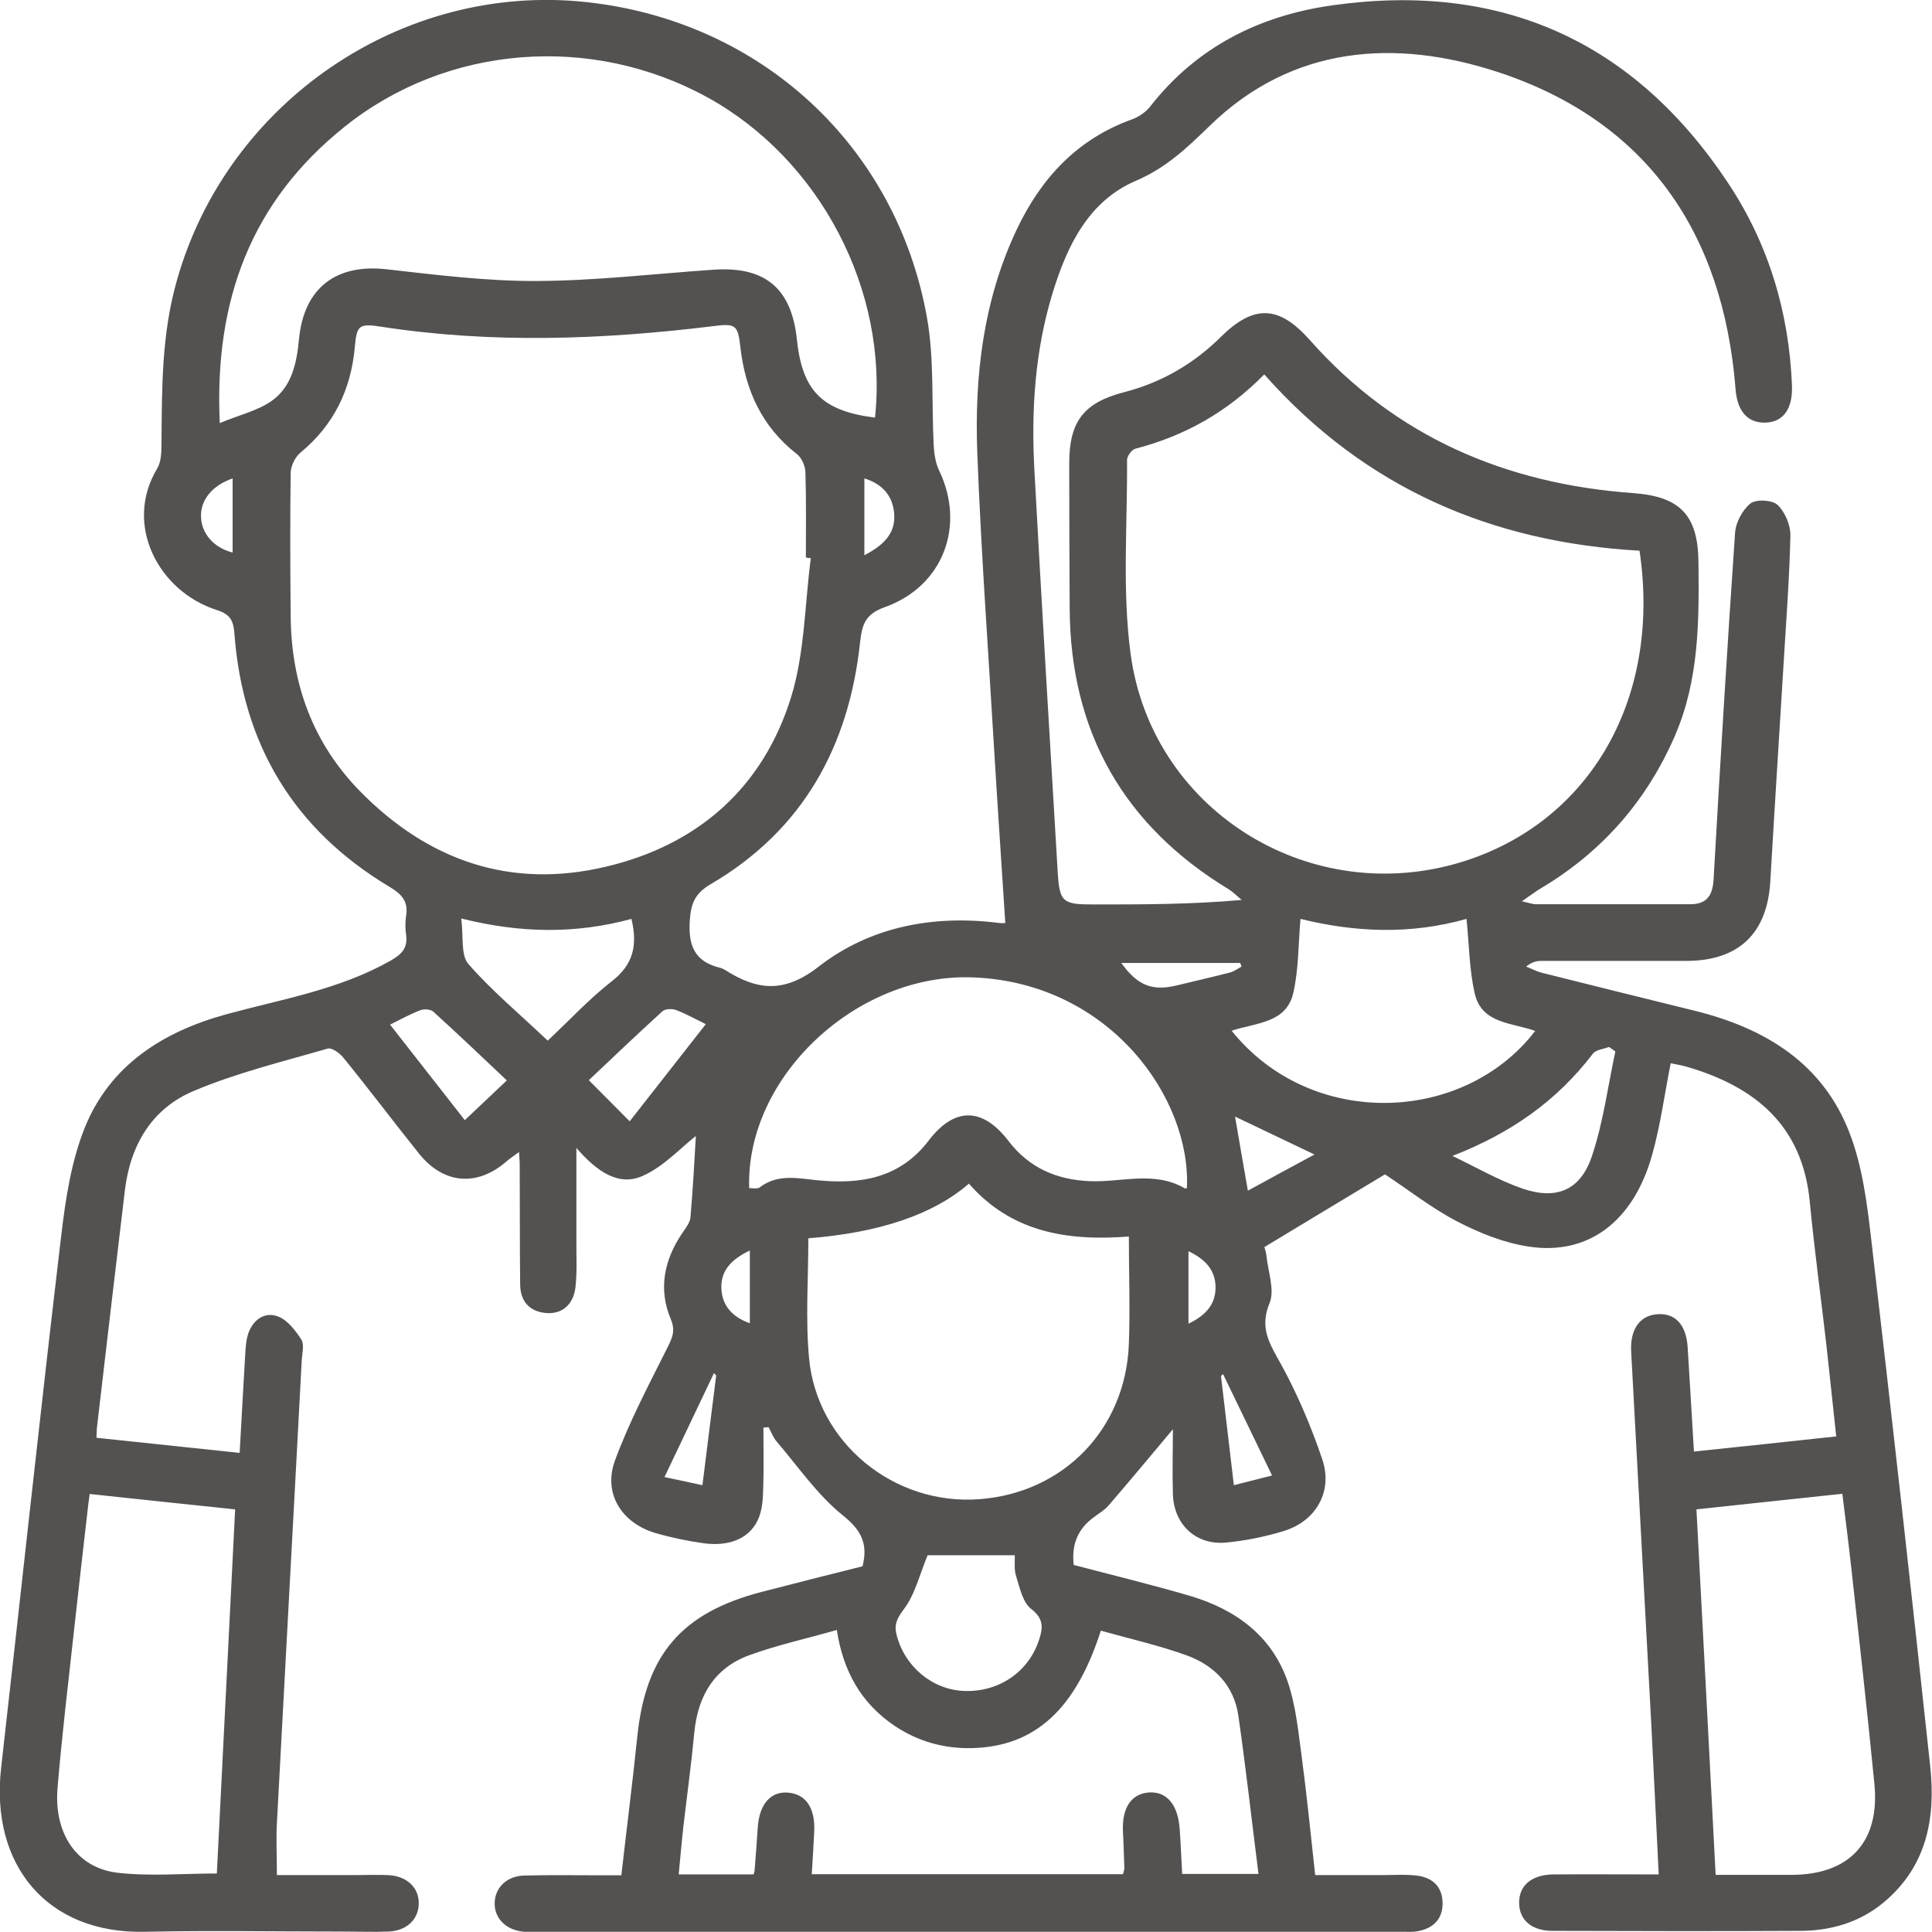 <svg width="68" height="68" viewBox="0 0 68 68" fill="none" xmlns="http://www.w3.org/2000/svg">
<g clip-path="url(#clip0_146_487)">
<path d="M41.298 50.286C40.511 51.225 39.772 52.115 39.016 52.99C38.873 53.157 38.674 53.268 38.499 53.403C37.943 53.801 37.707 54.36 37.792 55.081C39.151 55.438 40.527 55.772 41.886 56.17C43.492 56.647 44.772 57.577 45.328 59.207C45.622 60.074 45.702 61.02 45.829 61.934C46.004 63.246 46.131 64.566 46.29 65.997C47.077 65.997 47.864 65.997 48.651 65.997C49.072 65.997 49.494 65.965 49.907 66.02C50.456 66.1 50.782 66.442 50.774 67.014C50.766 67.555 50.44 67.865 49.923 67.968C49.732 68.008 49.526 67.992 49.327 67.992C39.167 67.992 29.008 67.992 18.848 67.992C18.713 67.992 18.586 67.992 18.451 67.992C17.831 67.944 17.41 67.539 17.41 66.998C17.41 66.458 17.823 66.028 18.451 66.013C19.333 65.989 20.224 66.004 21.106 66.004C21.345 66.004 21.583 66.004 21.869 66.004C22.06 64.327 22.267 62.713 22.434 61.091C22.736 58.237 23.992 56.766 26.79 56.035C27.982 55.725 29.183 55.422 30.359 55.128C30.558 54.325 30.312 53.856 29.66 53.331C28.769 52.616 28.094 51.622 27.338 50.74C27.211 50.597 27.148 50.406 27.052 50.231L26.869 50.247C26.869 50.867 26.885 51.495 26.869 52.115C26.854 52.552 26.869 53.014 26.71 53.411C26.432 54.127 25.701 54.445 24.763 54.317C24.198 54.238 23.626 54.119 23.078 53.96C21.877 53.61 21.217 52.56 21.647 51.4C22.147 50.04 22.831 48.752 23.483 47.448C23.658 47.098 23.785 46.844 23.61 46.431C23.165 45.373 23.372 44.355 24.008 43.409C24.127 43.234 24.286 43.036 24.302 42.845C24.389 41.835 24.445 40.825 24.492 39.983C23.952 40.404 23.356 41.064 22.616 41.39C21.774 41.764 21.011 41.239 20.287 40.404C20.287 41.676 20.287 42.726 20.287 43.775C20.287 44.284 20.311 44.793 20.255 45.302C20.184 45.914 19.786 46.256 19.238 46.216C18.634 46.168 18.316 45.803 18.308 45.214C18.292 43.799 18.3 42.384 18.292 40.961C18.292 40.857 18.276 40.746 18.268 40.547C18.077 40.69 17.942 40.778 17.823 40.881C16.797 41.772 15.621 41.684 14.754 40.611C13.856 39.49 12.99 38.337 12.083 37.224C11.956 37.065 11.678 36.866 11.535 36.906C9.953 37.367 8.331 37.757 6.813 38.401C5.35 39.013 4.587 40.301 4.396 41.891C4.062 44.681 3.736 47.472 3.41 50.263C3.403 50.35 3.403 50.438 3.395 50.605C5.064 50.779 6.725 50.954 8.435 51.137C8.506 49.921 8.562 48.776 8.633 47.631C8.649 47.393 8.665 47.138 8.745 46.916C8.919 46.438 9.325 46.16 9.786 46.335C10.12 46.462 10.398 46.828 10.605 47.146C10.716 47.321 10.636 47.623 10.621 47.862C10.335 53.3 10.032 58.738 9.746 64.168C9.714 64.74 9.746 65.313 9.746 65.997C10.621 65.997 11.543 65.997 12.465 65.997C12.862 65.997 13.26 65.981 13.657 65.997C14.325 66.028 14.754 66.442 14.739 67.014C14.723 67.563 14.309 67.96 13.673 67.984C13.125 68.008 12.568 67.984 12.012 67.984C9.706 67.984 7.409 67.944 5.104 67.992C1.646 68.072 -0.35 65.631 0.04 62.22C0.747 55.979 1.415 49.73 2.154 43.497C2.305 42.217 2.504 40.889 2.981 39.697C3.872 37.486 5.74 36.31 7.973 35.697C9.929 35.165 11.948 34.831 13.745 33.813C14.15 33.583 14.357 33.36 14.293 32.899C14.261 32.684 14.261 32.454 14.293 32.239C14.381 31.714 14.126 31.46 13.697 31.206C10.342 29.194 8.546 26.205 8.252 22.317C8.22 21.864 8.117 21.625 7.64 21.474C5.581 20.822 4.341 18.469 5.533 16.489C5.676 16.251 5.684 15.901 5.684 15.599C5.7 13.675 5.684 11.767 6.225 9.874C7.989 3.602 14.142 -0.62 20.621 0.072C26.742 0.724 31.536 5.096 32.625 11.17C32.887 12.633 32.784 14.168 32.863 15.67C32.879 15.973 32.927 16.291 33.054 16.561C33.992 18.509 33.197 20.639 31.138 21.371C30.455 21.617 30.343 21.975 30.272 22.603C29.882 26.268 28.261 29.218 25.017 31.118C24.461 31.444 24.318 31.794 24.278 32.406C24.222 33.288 24.453 33.845 25.335 34.06C25.399 34.076 25.462 34.107 25.518 34.139C26.647 34.855 27.593 34.974 28.817 34.02C30.63 32.613 32.855 32.191 35.169 32.486C35.28 32.501 35.383 32.486 35.383 32.486C35.256 30.466 35.113 28.447 34.994 26.435C34.787 22.945 34.533 19.455 34.398 15.964C34.294 13.245 34.604 10.574 35.789 8.07C36.647 6.265 37.919 4.89 39.851 4.198C40.089 4.11 40.328 3.943 40.479 3.753C42.124 1.646 44.342 0.541 46.926 0.183C52.848 -0.644 57.515 1.455 60.822 6.44C62.245 8.579 62.968 10.988 63.071 13.563C63.103 14.398 62.761 14.867 62.117 14.875C61.497 14.883 61.14 14.462 61.084 13.675C60.647 8.197 57.968 4.261 52.721 2.536C49.136 1.36 45.495 1.582 42.57 4.436C41.775 5.208 41.043 5.907 39.986 6.36C38.325 7.068 37.569 8.626 37.061 10.272C36.425 12.323 36.29 14.446 36.409 16.577C36.663 21.283 36.949 25.99 37.228 30.697C37.291 31.754 37.403 31.834 38.484 31.834C40.201 31.834 41.918 31.834 43.706 31.675C43.555 31.555 43.42 31.412 43.261 31.309C39.549 29.059 37.673 25.759 37.649 21.419C37.641 19.717 37.633 18.008 37.633 16.306C37.633 14.828 38.15 14.168 39.573 13.802C40.892 13.46 42.021 12.8 42.983 11.846C44.144 10.701 45.026 10.757 46.099 11.966C49.12 15.376 52.992 17.03 57.483 17.356C59.136 17.475 59.764 18.135 59.78 19.781C59.804 21.864 59.804 23.939 58.946 25.91C57.952 28.192 56.394 29.973 54.255 31.253C54.065 31.364 53.89 31.5 53.564 31.722C53.85 31.786 53.953 31.826 54.049 31.826C55.861 31.826 57.682 31.826 59.494 31.826C60.082 31.826 60.281 31.508 60.313 30.943C60.544 26.881 60.79 22.81 61.068 18.755C61.092 18.389 61.331 17.944 61.609 17.722C61.807 17.563 62.372 17.594 62.563 17.769C62.825 18.016 63.024 18.485 63.016 18.851C62.984 20.313 62.873 21.768 62.785 23.223C62.626 25.831 62.459 28.439 62.308 31.038C62.197 32.851 61.203 33.813 59.367 33.821C57.666 33.821 55.957 33.821 54.255 33.821C54.089 33.821 53.922 33.853 53.715 34.02C53.898 34.092 54.073 34.187 54.255 34.235C56.052 34.688 57.857 35.133 59.661 35.578C62.126 36.19 64.16 37.423 65.099 39.879C65.544 41.032 65.711 42.32 65.854 43.56C66.577 49.754 67.269 55.955 67.936 62.157C68.135 63.993 67.817 65.694 66.299 66.959C65.448 67.666 64.431 67.96 63.342 67.96C60.44 67.976 57.547 67.968 54.645 67.96C53.906 67.96 53.476 67.579 53.468 66.982C53.461 66.362 53.906 65.981 54.685 65.973C55.893 65.965 57.109 65.973 58.381 65.973C58.294 64.216 58.214 62.514 58.127 60.821C57.888 56.4 57.65 51.98 57.411 47.559C57.372 46.78 57.721 46.303 58.326 46.256C58.954 46.208 59.343 46.613 59.399 47.401C59.478 48.609 59.542 49.817 59.621 51.09C61.307 50.915 62.928 50.74 64.629 50.557C64.51 49.452 64.399 48.386 64.28 47.313C64.089 45.644 63.858 43.974 63.699 42.304C63.445 39.625 61.792 38.258 59.383 37.55C59.192 37.494 58.993 37.462 58.803 37.423C58.588 38.504 58.445 39.593 58.151 40.643C57.499 42.98 55.917 44.188 53.826 43.879C52.952 43.751 52.077 43.401 51.282 42.988C50.368 42.511 49.549 41.859 48.746 41.334C47.355 42.169 45.964 43.012 44.501 43.894C44.501 43.894 44.557 44.045 44.573 44.188C44.629 44.753 44.875 45.405 44.684 45.866C44.319 46.749 44.692 47.305 45.09 48.021C45.67 49.078 46.147 50.207 46.536 51.352C46.926 52.489 46.322 53.554 45.153 53.896C44.501 54.095 43.818 54.23 43.142 54.294C42.093 54.389 41.314 53.657 41.282 52.592C41.258 51.805 41.282 51.018 41.282 50.255L41.298 50.286ZM28.539 19.646C28.483 19.646 28.42 19.63 28.364 19.622C28.364 18.628 28.38 17.634 28.348 16.64C28.348 16.41 28.221 16.116 28.046 15.98C26.814 15.018 26.233 13.738 26.059 12.22C25.971 11.433 25.892 11.377 25.097 11.48C21.201 11.957 17.298 12.101 13.395 11.496C12.64 11.377 12.552 11.457 12.489 12.212C12.354 13.715 11.749 14.963 10.573 15.933C10.39 16.084 10.239 16.394 10.231 16.632C10.207 18.31 10.215 19.995 10.231 21.673C10.247 24.05 11.002 26.149 12.68 27.858C15.072 30.291 17.966 31.301 21.321 30.506C24.564 29.743 26.861 27.723 27.847 24.527C28.324 22.977 28.324 21.275 28.539 19.638V19.646ZM44.493 13.182C43.198 14.502 41.695 15.344 39.97 15.79C39.835 15.821 39.668 16.052 39.668 16.195C39.684 18.469 39.493 20.782 39.795 23.024C40.527 28.439 45.924 31.873 51.203 30.41C55.822 29.122 58.501 24.734 57.706 19.383C52.523 19.089 48.063 17.197 44.501 13.182H44.493ZM30.797 14.7C31.273 10.208 28.857 5.613 24.914 3.435C20.82 1.177 15.732 1.574 12.131 4.46C8.84 7.092 7.536 10.566 7.735 14.891C8.442 14.597 9.078 14.454 9.571 14.104C10.279 13.595 10.446 12.768 10.525 11.926C10.7 10.129 11.837 9.278 13.602 9.477C15.359 9.676 17.123 9.898 18.888 9.89C20.963 9.882 23.03 9.636 25.105 9.493C26.917 9.366 27.855 10.137 28.046 11.934C28.237 13.762 28.928 14.462 30.804 14.7H30.797ZM26.528 65.965C26.551 65.877 26.559 65.853 26.559 65.838C26.599 65.329 26.639 64.82 26.671 64.319C26.726 63.492 27.132 63.039 27.744 63.095C28.372 63.15 28.698 63.643 28.658 64.47C28.634 64.963 28.602 65.464 28.571 65.965H39.525C39.549 65.877 39.573 65.814 39.573 65.75C39.557 65.329 39.549 64.907 39.525 64.494C39.477 63.627 39.819 63.118 40.471 63.087C41.067 63.063 41.457 63.516 41.52 64.359C41.56 64.883 41.576 65.408 41.608 65.957H44.295C44.056 64.065 43.85 62.228 43.587 60.392C43.436 59.334 42.752 58.627 41.783 58.269C40.797 57.911 39.764 57.68 38.746 57.394C37.856 60.169 36.425 61.465 34.231 61.528C33.229 61.552 32.307 61.298 31.472 60.733C30.312 59.946 29.676 58.825 29.453 57.37C28.396 57.672 27.378 57.895 26.408 58.245C25.152 58.69 24.564 59.676 24.437 60.98C24.334 62.077 24.183 63.174 24.055 64.271C23.992 64.828 23.944 65.392 23.888 65.973H26.504L26.528 65.965ZM28.451 43.584C28.451 45.015 28.348 46.415 28.475 47.79C28.745 50.779 31.464 52.99 34.461 52.767C37.426 52.552 39.62 50.302 39.732 47.305C39.779 46.057 39.732 44.809 39.732 43.521C37.522 43.696 35.574 43.346 34.103 41.66C32.847 42.747 30.961 43.388 28.443 43.584H28.451ZM41.775 41.811C41.926 38.671 39.08 34.6 34.27 34.402C30.169 34.227 26.241 37.9 26.369 41.819C26.496 41.819 26.655 41.851 26.734 41.795C27.37 41.31 28.062 41.469 28.769 41.541C30.28 41.692 31.671 41.477 32.688 40.142C33.595 38.957 34.58 38.965 35.495 40.158C36.226 41.112 37.196 41.525 38.356 41.573C39.477 41.62 40.63 41.199 41.703 41.827C41.719 41.835 41.743 41.827 41.767 41.819L41.775 41.811ZM60.392 65.989C61.322 65.989 62.181 65.989 63.048 65.989C65.091 65.989 66.172 64.836 65.973 62.792C65.727 60.264 65.44 57.736 65.162 55.208C65.067 54.341 64.956 53.475 64.844 52.576C63.095 52.759 61.434 52.942 59.709 53.125C59.939 57.442 60.162 61.687 60.385 65.989H60.392ZM3.156 52.584C3.116 52.878 3.085 53.117 3.061 53.355C2.902 54.739 2.743 56.122 2.592 57.505C2.393 59.31 2.178 61.107 2.027 62.912C1.884 64.542 2.711 65.758 4.158 65.917C5.287 66.044 6.439 65.941 7.632 65.941C7.846 61.664 8.061 57.41 8.276 53.125C6.527 52.942 4.865 52.767 3.164 52.584H3.156ZM43.349 36.278C46.139 39.76 51.513 39.569 54.033 36.286C53.23 35.992 52.157 36.039 51.91 34.982C51.712 34.147 51.712 33.265 51.616 32.342C49.645 32.899 47.705 32.819 45.773 32.342C45.694 33.249 45.71 34.123 45.519 34.95C45.273 36.016 44.215 35.992 43.349 36.278ZM32.649 54.739C32.362 55.43 32.203 56.13 31.806 56.647C31.56 56.973 31.464 57.203 31.56 57.553C31.846 58.666 32.824 59.477 33.944 59.517C35.169 59.557 36.21 58.841 36.576 57.704C36.711 57.283 36.735 56.973 36.297 56.631C35.995 56.4 35.892 55.884 35.765 55.478C35.685 55.24 35.725 54.969 35.717 54.739H32.657H32.649ZM22.227 32.342C20.263 32.875 18.324 32.851 16.233 32.327C16.32 32.955 16.209 33.614 16.487 33.932C17.322 34.886 18.316 35.713 19.278 36.628C20.057 35.896 20.748 35.149 21.543 34.529C22.275 33.956 22.45 33.296 22.227 32.35V32.342ZM51.115 40.682C51.934 41.072 52.737 41.541 53.588 41.835C54.804 42.249 55.647 41.883 56.044 40.651C56.434 39.474 56.593 38.226 56.855 37.009C56.783 36.954 56.704 36.898 56.632 36.85C56.442 36.922 56.179 36.946 56.068 37.081C54.796 38.75 53.166 39.895 51.107 40.69L51.115 40.682ZM22.163 39.466C23.062 38.321 23.936 37.2 24.842 36.047C24.453 35.856 24.127 35.674 23.785 35.546C23.65 35.499 23.419 35.507 23.324 35.586C22.45 36.381 21.591 37.2 20.724 38.019C21.217 38.52 21.671 38.965 22.163 39.466ZM13.729 36.063C14.635 37.224 15.51 38.337 16.36 39.426C16.885 38.933 17.346 38.496 17.839 38.027C16.964 37.2 16.122 36.397 15.255 35.61C15.16 35.523 14.929 35.507 14.802 35.554C14.46 35.682 14.134 35.864 13.729 36.063ZM43.468 39.291C43.611 40.134 43.754 40.953 43.921 41.907C44.708 41.477 45.471 41.064 46.266 40.635C45.249 40.15 44.366 39.728 43.468 39.299V39.291ZM44.772 51.932C44.16 50.668 43.603 49.515 43.047 48.362C43.023 48.386 42.999 48.41 42.975 48.434C43.126 49.706 43.277 50.978 43.428 52.274C43.77 52.187 44.175 52.083 44.772 51.932ZM25.2 48.402C25.2 48.402 25.152 48.355 25.128 48.331C24.564 49.523 23.992 50.716 23.387 51.988C23.952 52.107 24.373 52.195 24.723 52.274C24.89 50.946 25.049 49.674 25.208 48.402H25.2ZM39.461 33.885C40.034 34.688 40.55 34.895 41.433 34.68C42.053 34.529 42.681 34.386 43.301 34.227C43.444 34.187 43.563 34.092 43.699 34.02C43.683 33.98 43.667 33.932 43.651 33.893H39.461V33.885ZM8.188 16.839C7.473 17.085 7.059 17.594 7.075 18.175C7.083 18.771 7.52 19.28 8.188 19.447V16.839ZM30.423 16.839V19.542C31.083 19.2 31.528 18.787 31.472 18.079C31.424 17.467 31.075 17.038 30.423 16.839ZM41.83 44.038V46.59C42.443 46.295 42.792 45.906 42.784 45.286C42.768 44.697 42.427 44.324 41.83 44.038ZM26.392 44.014C25.733 44.324 25.351 44.737 25.391 45.381C25.431 45.977 25.788 46.359 26.392 46.574V44.006V44.014Z" fill="#545151"/>
</g>
<defs>
<clipPath id="clip0_146_487">
<rect width="68" height="68" fill="white"/>
</clipPath>
</defs>
</svg>
